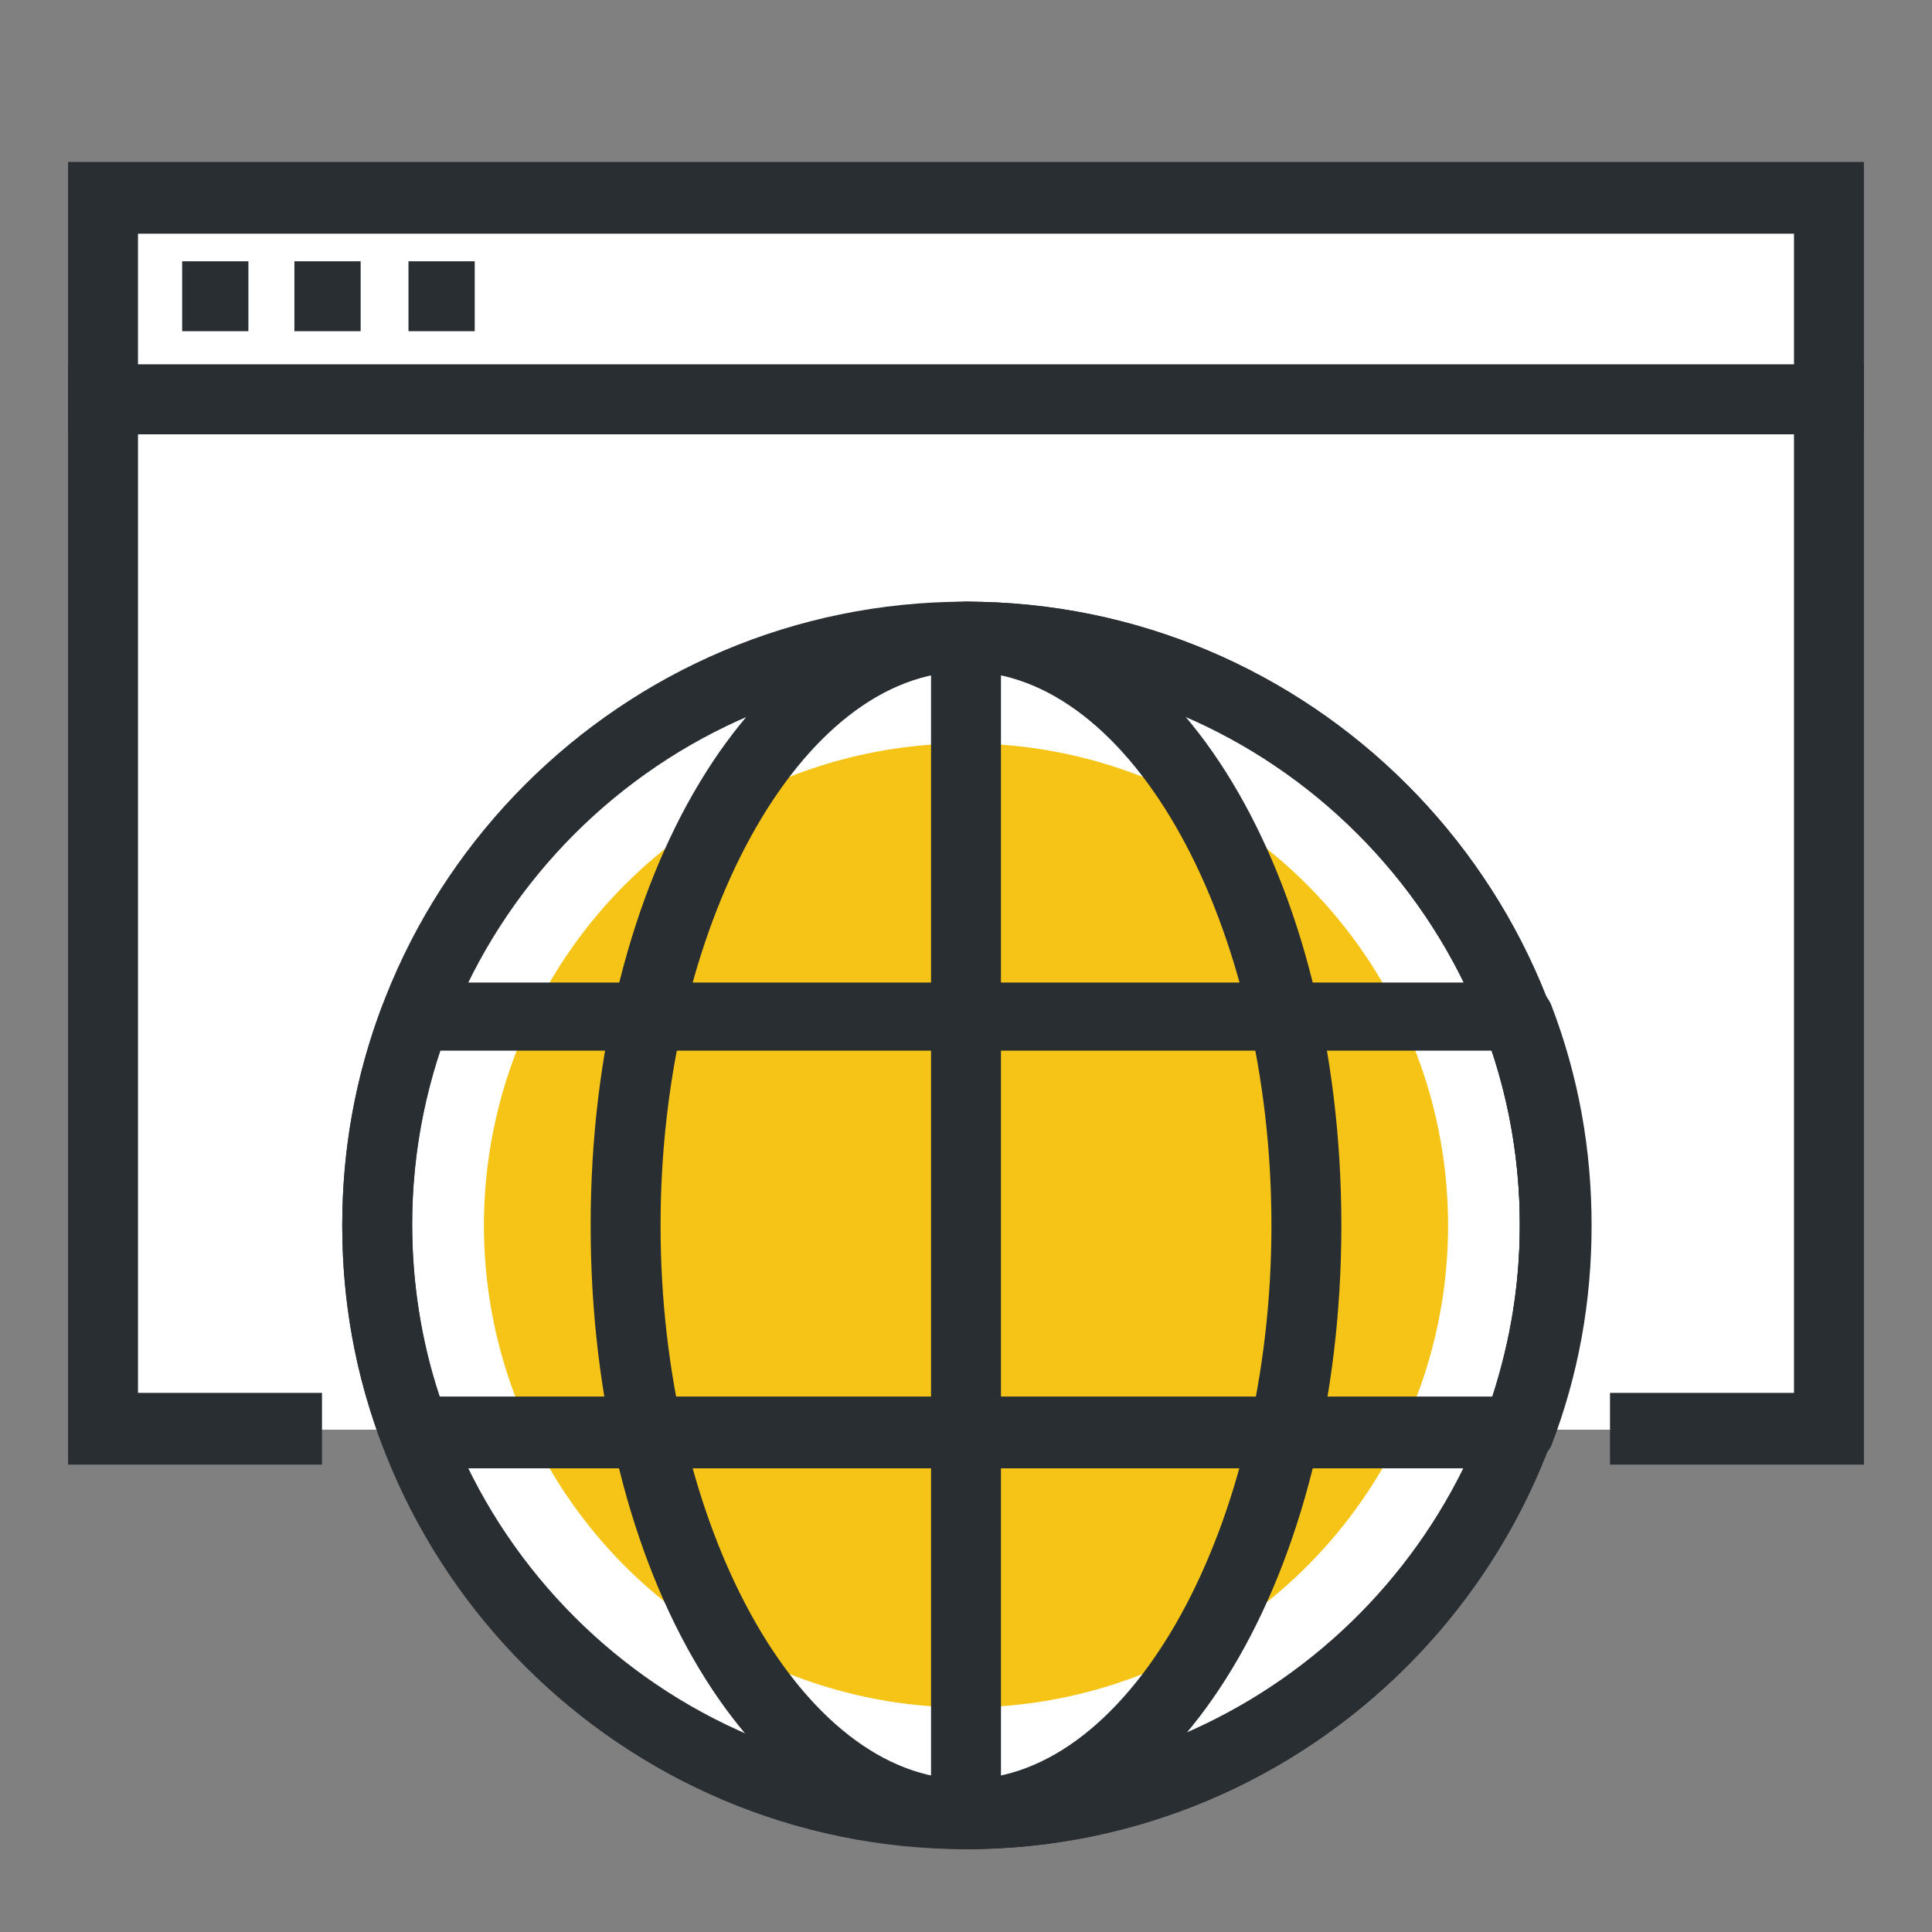 <?xml version="1.0" encoding="utf-8"?>
<!-- Generator: Adobe Illustrator 16.0.0, SVG Export Plug-In . SVG Version: 6.00 Build 0)  -->
<!DOCTYPE svg PUBLIC "-//W3C//DTD SVG 1.1//EN" "http://www.w3.org/Graphics/SVG/1.1/DTD/svg11.dtd">
<svg version="1.1" id="Layer_1" xmlns="http://www.w3.org/2000/svg" xmlns:xlink="http://www.w3.org/1999/xlink" x="0px" y="0px"
	 width="105px" height="105px" viewBox="0 0 105 105" style="enable-background:new 0 0 105 105;" xml:space="preserve">
<rect x="0" y="0" width="105" height="105" fill="#808080" stroke="none"/>
<style type="text/css">
<![CDATA[
	.st0{fill:#F5C416;}
	.st1{fill:#292E33;}
	.st2{fill:#F7C450;}
	.st3{fill:#FFFFFF;}
]]>
</style>
<g>
	<g>
		<rect x="11.3" y="27.4" class="st2" width="82.4" height="44.6"/>
		<g>
			<polyline class="st3" points="87.5,77.7 99.4,77.7 99.4,21.7 5.6,21.7 5.6,77.7 17.5,77.7 			"/>
			<polygon class="st1" points="101.3,79.6 87.5,79.6 87.5,75.7 97.5,75.7 97.5,23.6 7.5,23.6 7.5,75.7 17.5,75.7 17.5,79.6 
				3.7,79.6 3.7,19.8 101.3,19.8 			"/>
		</g>
		<g>
			<rect x="5.6" y="10.7" class="st3" width="93.8" height="11"/>
			<path class="st1" d="M101.3,23.6H3.7V8.8h97.6V23.6z M7.5,19.8h90v-7.1h-90V19.8z"/>
		</g>
		<g>
			<line class="st3" x1="9.9" y1="16.1" x2="13.4" y2="16.1"/>
			<rect x="9.9" y="14.2" class="st1" width="3.6" height="3.8"/>
		</g>
		<g>
			<line class="st3" x1="16" y1="16.1" x2="19.6" y2="16.1"/>
			<rect x="16" y="14.2" class="st1" width="3.6" height="3.8"/>
		</g>
		<g>
			<line class="st3" x1="22.2" y1="16.1" x2="25.8" y2="16.1"/>
			<rect x="22.2" y="14.2" class="st1" width="3.6" height="3.8"/>
		</g>
	</g>
	<g>
		<circle class="st3" cx="52.5" cy="66.6" r="32.4"/>
		<circle class="st0" cx="52.5" cy="66.6" r="26.2"/>
		<g>
			<g>
				<path class="st1" d="M52.5,100.5c-18.7,0-33.9-15.2-33.9-33.9c0-18.7,15.2-33.9,33.9-33.9c18.7,0,33.9,15.2,33.9,33.9
					C86.4,85.3,71.2,100.5,52.5,100.5z M52.5,36.5c-16.6,0-30.1,13.5-30.1,30.1c0,16.6,13.5,30.1,30.1,30.1
					c16.6,0,30.1-13.5,30.1-30.1C82.6,50,69.1,36.5,52.5,36.5z"/>
			</g>
			<g>
				<path class="st1" d="M52.5,100.5c-11.5,0-20.4-14.9-20.4-33.9c0-19,9-33.9,20.4-33.9c11.4,0,20.4,14.9,20.4,33.9
					C72.9,85.6,63.9,100.5,52.5,100.5z M52.5,36.5c-9,0-16.6,13.8-16.6,30.1c0,16.3,7.6,30.1,16.6,30.1c9,0,16.6-13.8,16.6-30.1
					C69.1,50.2,61.5,36.5,52.5,36.5z"/>
			</g>
			<g>
				<path class="st1" d="M52.5,100.5c-1.1,0-1.9-0.9-1.9-1.9v-64c0-1.1,0.9-1.9,1.9-1.9c18.7,0,33.9,15.2,33.9,33.9
					C86.4,85.3,71.2,100.5,52.5,100.5z M54.4,36.5v60.1c15.7-1,28.2-14.1,28.2-30C82.6,50.6,70.1,37.5,54.4,36.5z"/>
			</g>
			<g>
				<path class="st1" d="M82.4,79.8H22.6c-0.8,0-1.5-0.5-1.8-1.2c-1.5-3.9-2.2-7.9-2.2-12c0-4.1,0.7-8.1,2.2-12
					c0.3-0.7,1-1.2,1.8-1.2h59.9c0.8,0,1.5,0.5,1.8,1.2c1.5,3.9,2.2,7.9,2.2,12s-0.7,8.1-2.2,12C83.9,79.3,83.2,79.8,82.4,79.8z
					 M23.9,75.9h57.2c1-3.1,1.5-6.2,1.5-9.4s-0.5-6.3-1.5-9.4H23.9c-1,3.1-1.5,6.2-1.5,9.4C22.4,69.7,22.9,72.9,23.9,75.9z"/>
			</g>
		</g>
	</g>
</g>
</svg>
